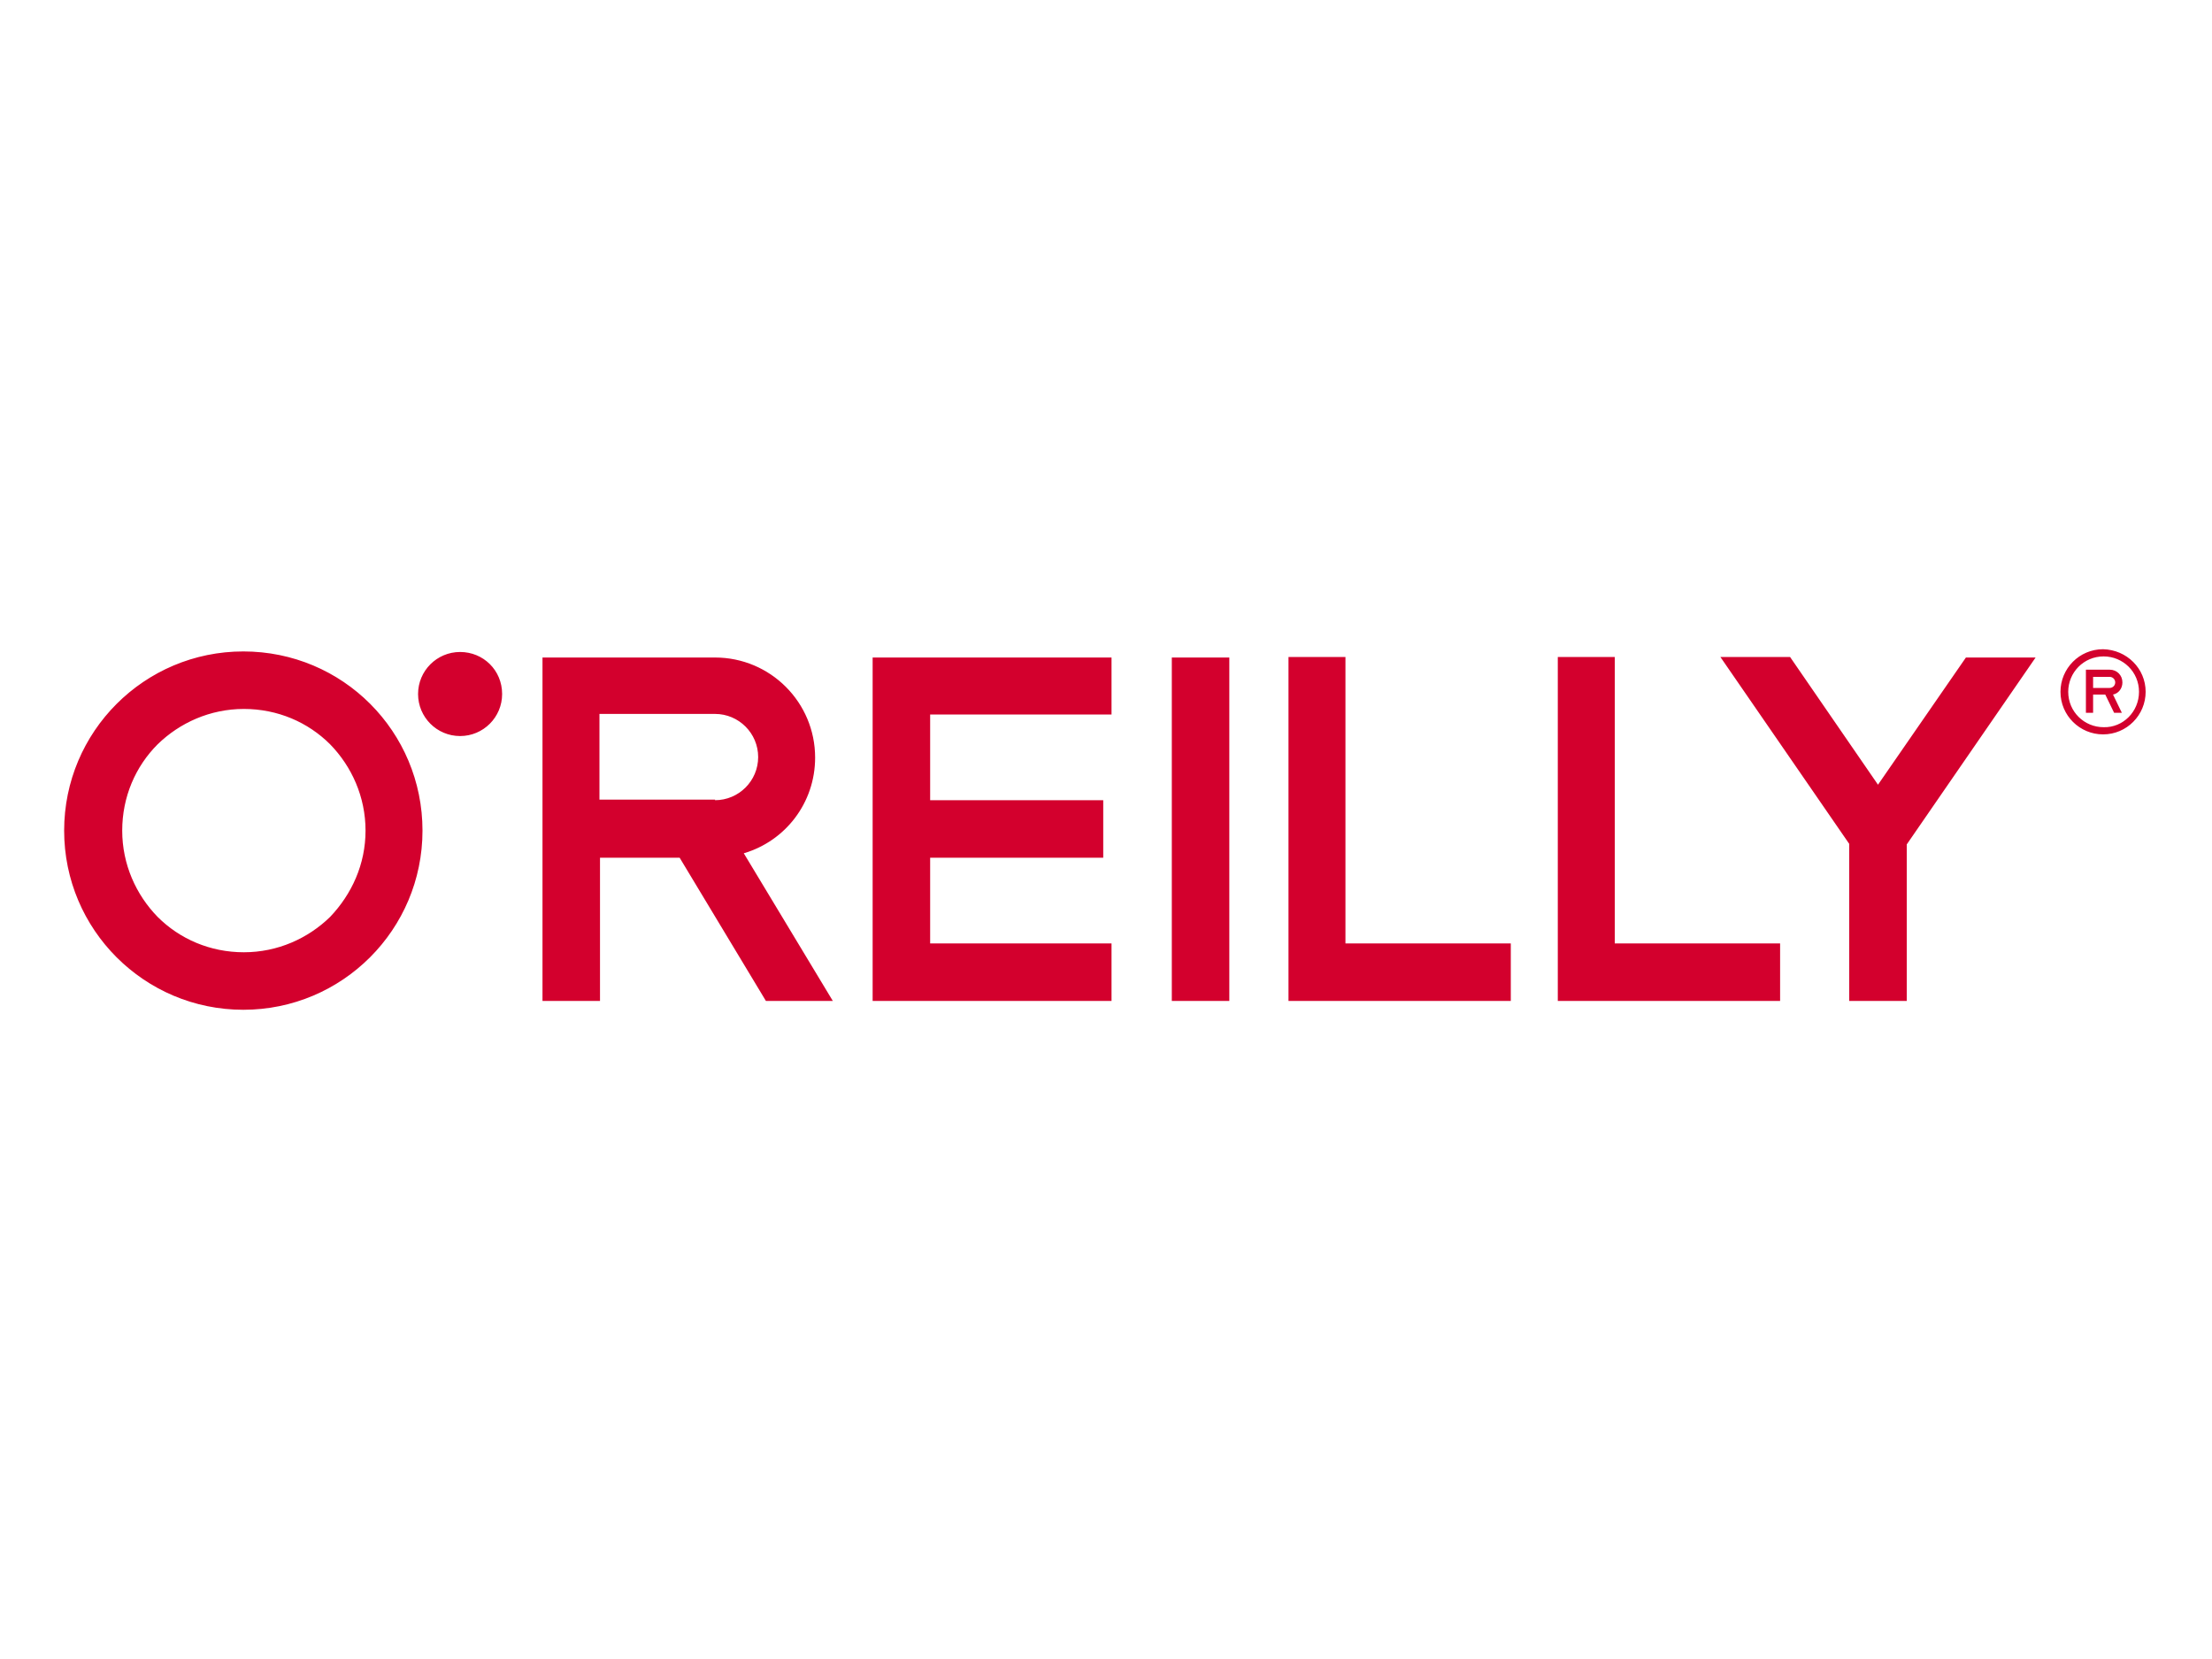 <?xml version="1.0" encoding="utf-8"?>
<!-- Generator: Adobe Illustrator 23.0.3, SVG Export Plug-In . SVG Version: 6.00 Build 0)  -->
<svg version="1.1" id="logosvg.com" xmlns="http://www.w3.org/2000/svg" xmlns:xlink="http://www.w3.org/1999/xlink" x="0px"
	 y="0px" viewBox="0 0 400 300" style="enable-background:new 0 0 400 300;" xml:space="preserve">
<style type="text/css">
	.st0{fill-rule:evenodd;clip-rule:evenodd;fill:#D3002D;}
</style>
<path id="logo" class="st0" d="M90.8,125.5c0,4.2-3.4,7.6-7.6,7.6s-7.6-3.4-7.6-7.6c0-4.2,3.4-7.6,7.6-7.6S90.8,121.2,90.8,125.5z
	 M76.4,150.2c0,17.9-14.5,32.4-32.4,32.4c-17.9,0-32.4-14.5-32.4-32.4c0-17.9,14.5-32.4,32.4-32.4C62,117.8,76.4,132.3,76.4,150.2z
	 M66.1,150.2c0-6.1-2.5-11.6-6.4-15.6c-4-4-9.5-6.4-15.6-6.4c-6.1,0-11.6,2.5-15.6,6.4c-4,4-6.4,9.5-6.4,15.6
	c0,6.1,2.5,11.6,6.4,15.6c4,4,9.5,6.4,15.6,6.4c6.1,0,11.6-2.5,15.6-6.4C63.6,161.7,66.1,156.3,66.1,150.2z M134.5,154.3l16.1,26.7
	h-12.1l-15.6-25.9h-14.4V181H98.1v-62.1h31.2c10,0,18.1,8.1,18.1,18.1C147.4,145.2,142,152.1,134.5,154.3z M129.3,144.7
	c4.3,0,7.8-3.5,7.8-7.8c0-4.3-3.5-7.8-7.8-7.8h-20.9v15.5H129.3z M339.6,141.9l-15.9-23.1h-12.6l23.3,33.8V181h10.4v-28.3l23.3-33.8
	h-12.6L339.6,141.9z M388,125.1c0,4.2-3.4,7.7-7.7,7.7c-4.2,0-7.7-3.4-7.7-7.7c0-4.2,3.4-7.7,7.7-7.7
	C384.6,117.5,388,120.9,388,125.1z M386.8,125.1c0-3.6-2.9-6.4-6.4-6.4c-3.6,0-6.4,2.9-6.4,6.4c0,3.6,2.9,6.4,6.4,6.4
	C383.9,131.6,386.8,128.7,386.8,125.1z M382.1,125.6l1.6,3.3h-1.4l-1.6-3.3h-2.2v3.3h-1.3v-7.8h4.3c1.3,0,2.3,1,2.3,2.3
	C383.8,124.5,383.1,125.4,382.1,125.6z M382.5,123.4c0-0.5-0.4-1-1-1h-3v2h3C382,124.4,382.5,124,382.5,123.4z M157.8,181H201v-10.4
	h-32.8v-15.5h31.3v-10.4h-31.3v-15.5H201v-10.3h-43.2V181z M243.4,118.8H233V181h40.2v-10.4h-29.9V118.8z M292.1,118.8h-10.4V181
	h40.2v-10.4h-29.9V118.8z M211.9,181h10.4v-62.1h-10.4V181z"/>
</svg>

